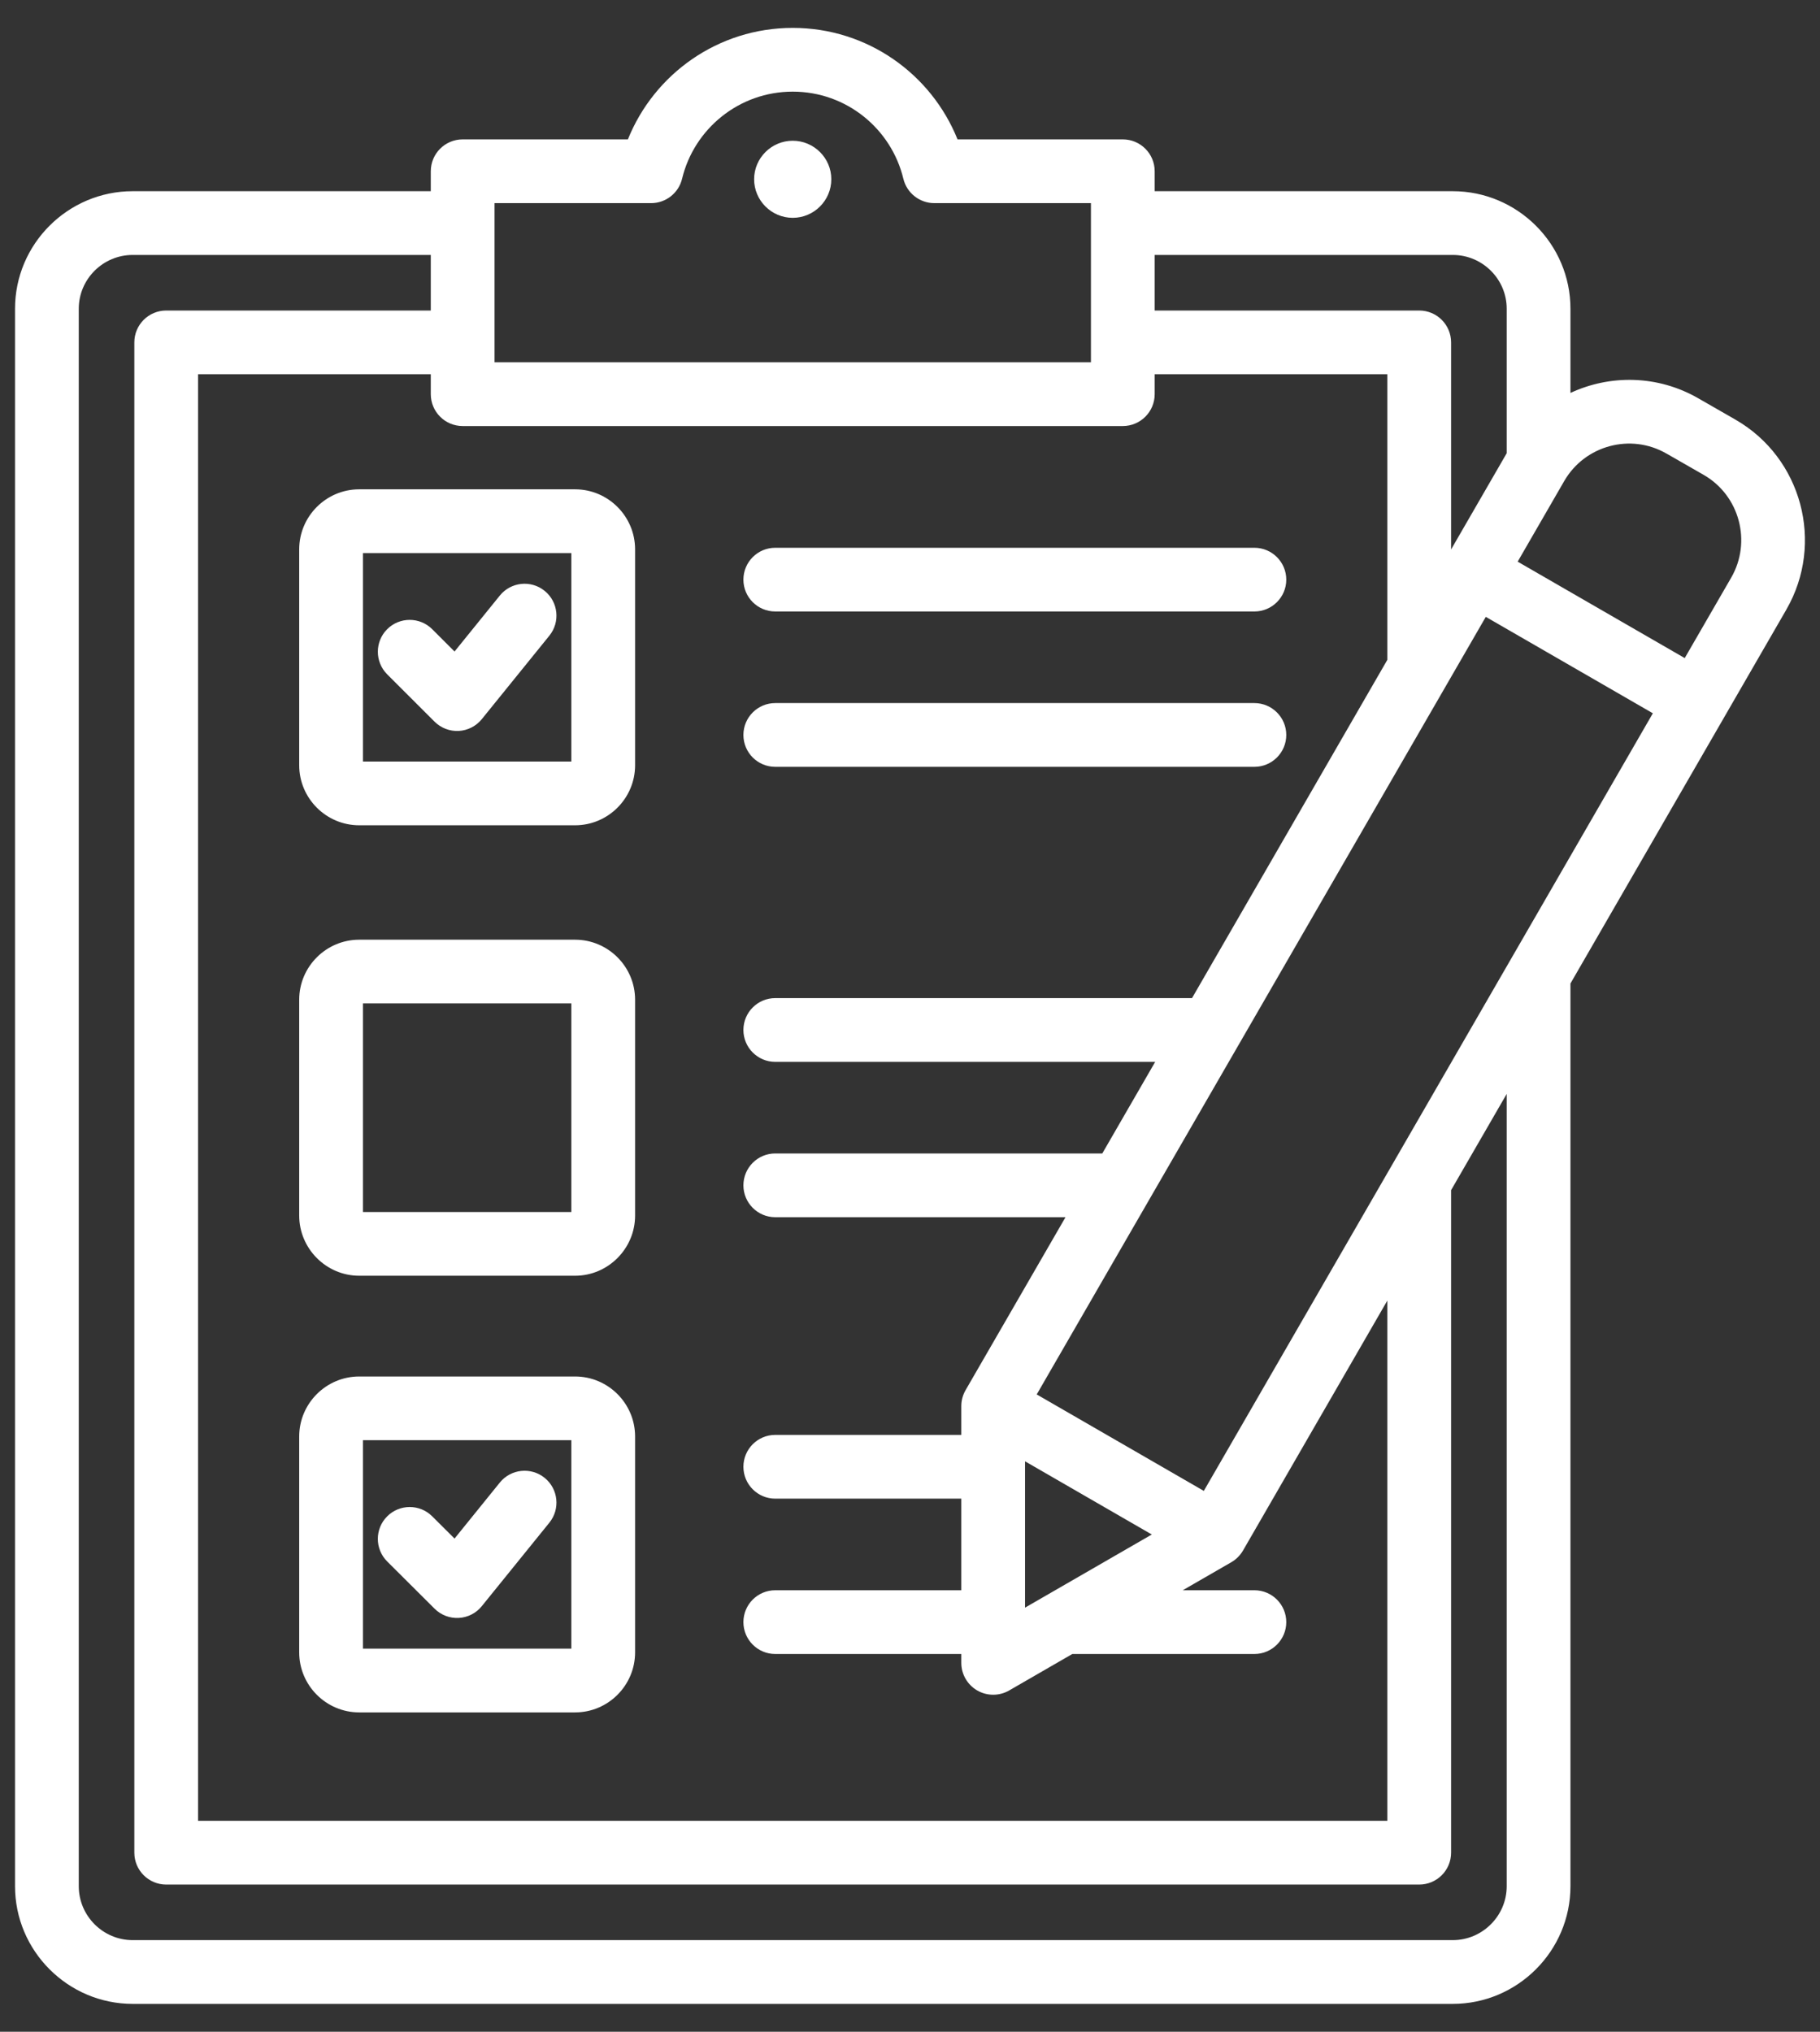 <svg width="43" height="48" viewBox="0 0 43 48" fill="none" xmlns="http://www.w3.org/2000/svg">
<rect x="0" y="0" width="43" height="48" fill="#333333" stroke="none"/>
<path fill-rule="evenodd" clip-rule="evenodd" d="M37.104 23.235V44.561C37.104 46.091 35.853 47.341 34.323 47.341H3.135C1.606 47.341 0.355 46.091 0.355 44.561V7.294C0.355 5.764 1.605 4.517 3.135 4.517H10.178V4.046C10.178 3.63 10.515 3.293 10.931 3.293H14.835C15.454 1.751 16.963 0.659 18.729 0.659C20.495 0.659 22.004 1.751 22.623 3.293H26.528C26.944 3.293 27.281 3.63 27.281 4.046V4.517H34.323C35.853 4.517 37.104 5.764 37.104 7.294V9.283C38.04 8.847 39.167 8.857 40.128 9.412L41.005 9.915L41.006 9.916C42.571 10.817 43.109 12.832 42.207 14.397L42.207 14.398L37.104 23.235ZM10.178 6.023H3.135C2.435 6.023 1.861 6.593 1.861 7.294V44.561C1.861 45.262 2.434 45.835 3.135 45.835H34.323C35.024 45.835 35.598 45.262 35.598 44.561V25.843L34.284 28.117V43.769C34.284 44.185 33.947 44.522 33.531 44.522H3.927C3.511 44.522 3.174 44.185 3.174 43.769V8.089C3.174 7.673 3.511 7.336 3.927 7.336H10.178V6.023ZM25.775 8.559V4.799H22.076C21.727 4.799 21.425 4.561 21.343 4.223C21.059 3.043 19.998 2.165 18.729 2.165C17.461 2.165 16.399 3.043 16.115 4.223C16.034 4.561 15.731 4.799 15.383 4.799H11.684V8.559H25.775ZM35.598 10.707V7.294C35.598 6.593 35.024 6.023 34.323 6.023H27.281V7.336H33.531C33.947 7.336 34.284 7.673 34.284 8.089V12.981L35.598 10.707ZM39.804 15.547L40.903 13.645C41.39 12.799 41.101 11.709 40.255 11.221L39.378 10.718C39.377 10.718 39.376 10.717 39.375 10.717C38.53 10.227 37.444 10.52 36.956 11.366L36.956 11.366L35.857 13.269L39.804 15.547ZM28.442 35.222L39.051 16.851L35.104 14.573L24.494 32.943L28.442 35.222ZM10.178 8.842H4.68V43.016H32.778V30.725L29.37 36.627C29.369 36.628 29.369 36.629 29.368 36.63C29.302 36.744 29.207 36.84 29.093 36.906L27.944 37.569H29.637C30.052 37.569 30.39 37.906 30.39 38.322C30.39 38.737 30.052 39.075 29.637 39.075H25.335L23.842 39.937C23.609 40.071 23.322 40.071 23.089 39.937C22.856 39.802 22.712 39.553 22.712 39.285V39.075H18.316C17.901 39.075 17.564 38.737 17.564 38.322C17.564 37.906 17.901 37.569 18.316 37.569H22.712V35.405H18.316C17.901 35.405 17.564 35.067 17.564 34.652C17.564 34.236 17.901 33.899 18.316 33.899H22.712V33.218C22.712 33.085 22.748 32.955 22.813 32.842L25.174 28.756H18.316C17.901 28.756 17.564 28.418 17.564 28.003C17.564 27.587 17.901 27.25 18.316 27.25H26.043L27.293 25.086H18.316C17.901 25.086 17.564 24.748 17.564 24.333C17.564 23.917 17.901 23.58 18.316 23.58H28.163L32.778 15.588C32.778 14.446 32.778 8.842 32.778 8.842H27.281V9.312C27.281 9.728 26.944 10.065 26.528 10.065H10.931C10.515 10.065 10.178 9.728 10.178 9.312V8.842ZM27.213 36.252L24.218 34.523V37.98L27.213 36.252ZM18.729 5.146C18.227 5.146 17.817 4.736 17.817 4.234C17.817 3.735 18.227 3.325 18.729 3.325C19.232 3.325 19.641 3.735 19.641 4.234C19.641 4.736 19.232 5.146 18.729 5.146ZM8.487 32.519H13.587C14.368 32.519 15.005 33.156 15.005 33.937V39.036C15.005 39.818 14.368 40.455 13.587 40.455H8.487C7.706 40.455 7.069 39.818 7.069 39.036V33.937C7.069 33.156 7.706 32.519 8.487 32.519ZM8.575 38.949H13.499V34.024L8.575 34.024V38.949ZM9.148 36.889C8.854 36.595 8.853 36.118 9.147 35.824C9.44 35.53 9.917 35.529 10.211 35.822L10.739 36.348L11.809 35.025C12.07 34.702 12.545 34.652 12.868 34.914C13.191 35.175 13.241 35.65 12.979 35.973L11.383 37.945C11.249 38.111 11.051 38.212 10.838 38.223C10.625 38.234 10.418 38.155 10.267 38.004L9.148 36.889ZM8.487 22.2H13.587C14.368 22.2 15.005 22.837 15.005 23.618V28.717C15.005 29.498 14.367 30.139 13.587 30.139H8.487C7.707 30.139 7.069 29.498 7.069 28.717V23.618C7.069 22.837 7.706 22.2 8.487 22.2ZM8.575 23.705V28.633H13.499V23.705H8.575ZM18.316 14.446C17.901 14.446 17.564 14.109 17.564 13.694C17.564 13.278 17.901 12.941 18.316 12.941H29.637C30.052 12.941 30.39 13.278 30.39 13.694C30.39 14.109 30.052 14.446 29.637 14.446H18.316ZM18.316 18.116C17.901 18.116 17.564 17.779 17.564 17.363C17.564 16.948 17.901 16.61 18.316 16.61H29.637C30.052 16.61 30.39 16.948 30.39 17.363C30.39 17.779 30.052 18.116 29.637 18.116H18.316ZM8.487 11.56H13.587C14.368 11.56 15.005 12.197 15.005 12.979V18.078C15.005 18.86 14.368 19.497 13.587 19.497H8.487C7.706 19.497 7.069 18.86 7.069 18.078V12.979C7.069 12.197 7.706 11.56 8.487 11.56ZM8.575 17.991H13.499V13.066H8.575V17.991ZM9.147 15.93C8.854 15.636 8.854 15.159 9.147 14.865C9.441 14.571 9.918 14.571 10.212 14.865L10.739 15.392L11.809 14.07C12.07 13.747 12.545 13.697 12.868 13.959C13.191 14.22 13.241 14.695 12.979 15.018L11.383 16.99C11.249 17.155 11.051 17.257 10.838 17.268C10.625 17.279 10.417 17.199 10.266 17.048L9.147 15.93Z" fill="white"/>
</svg>
